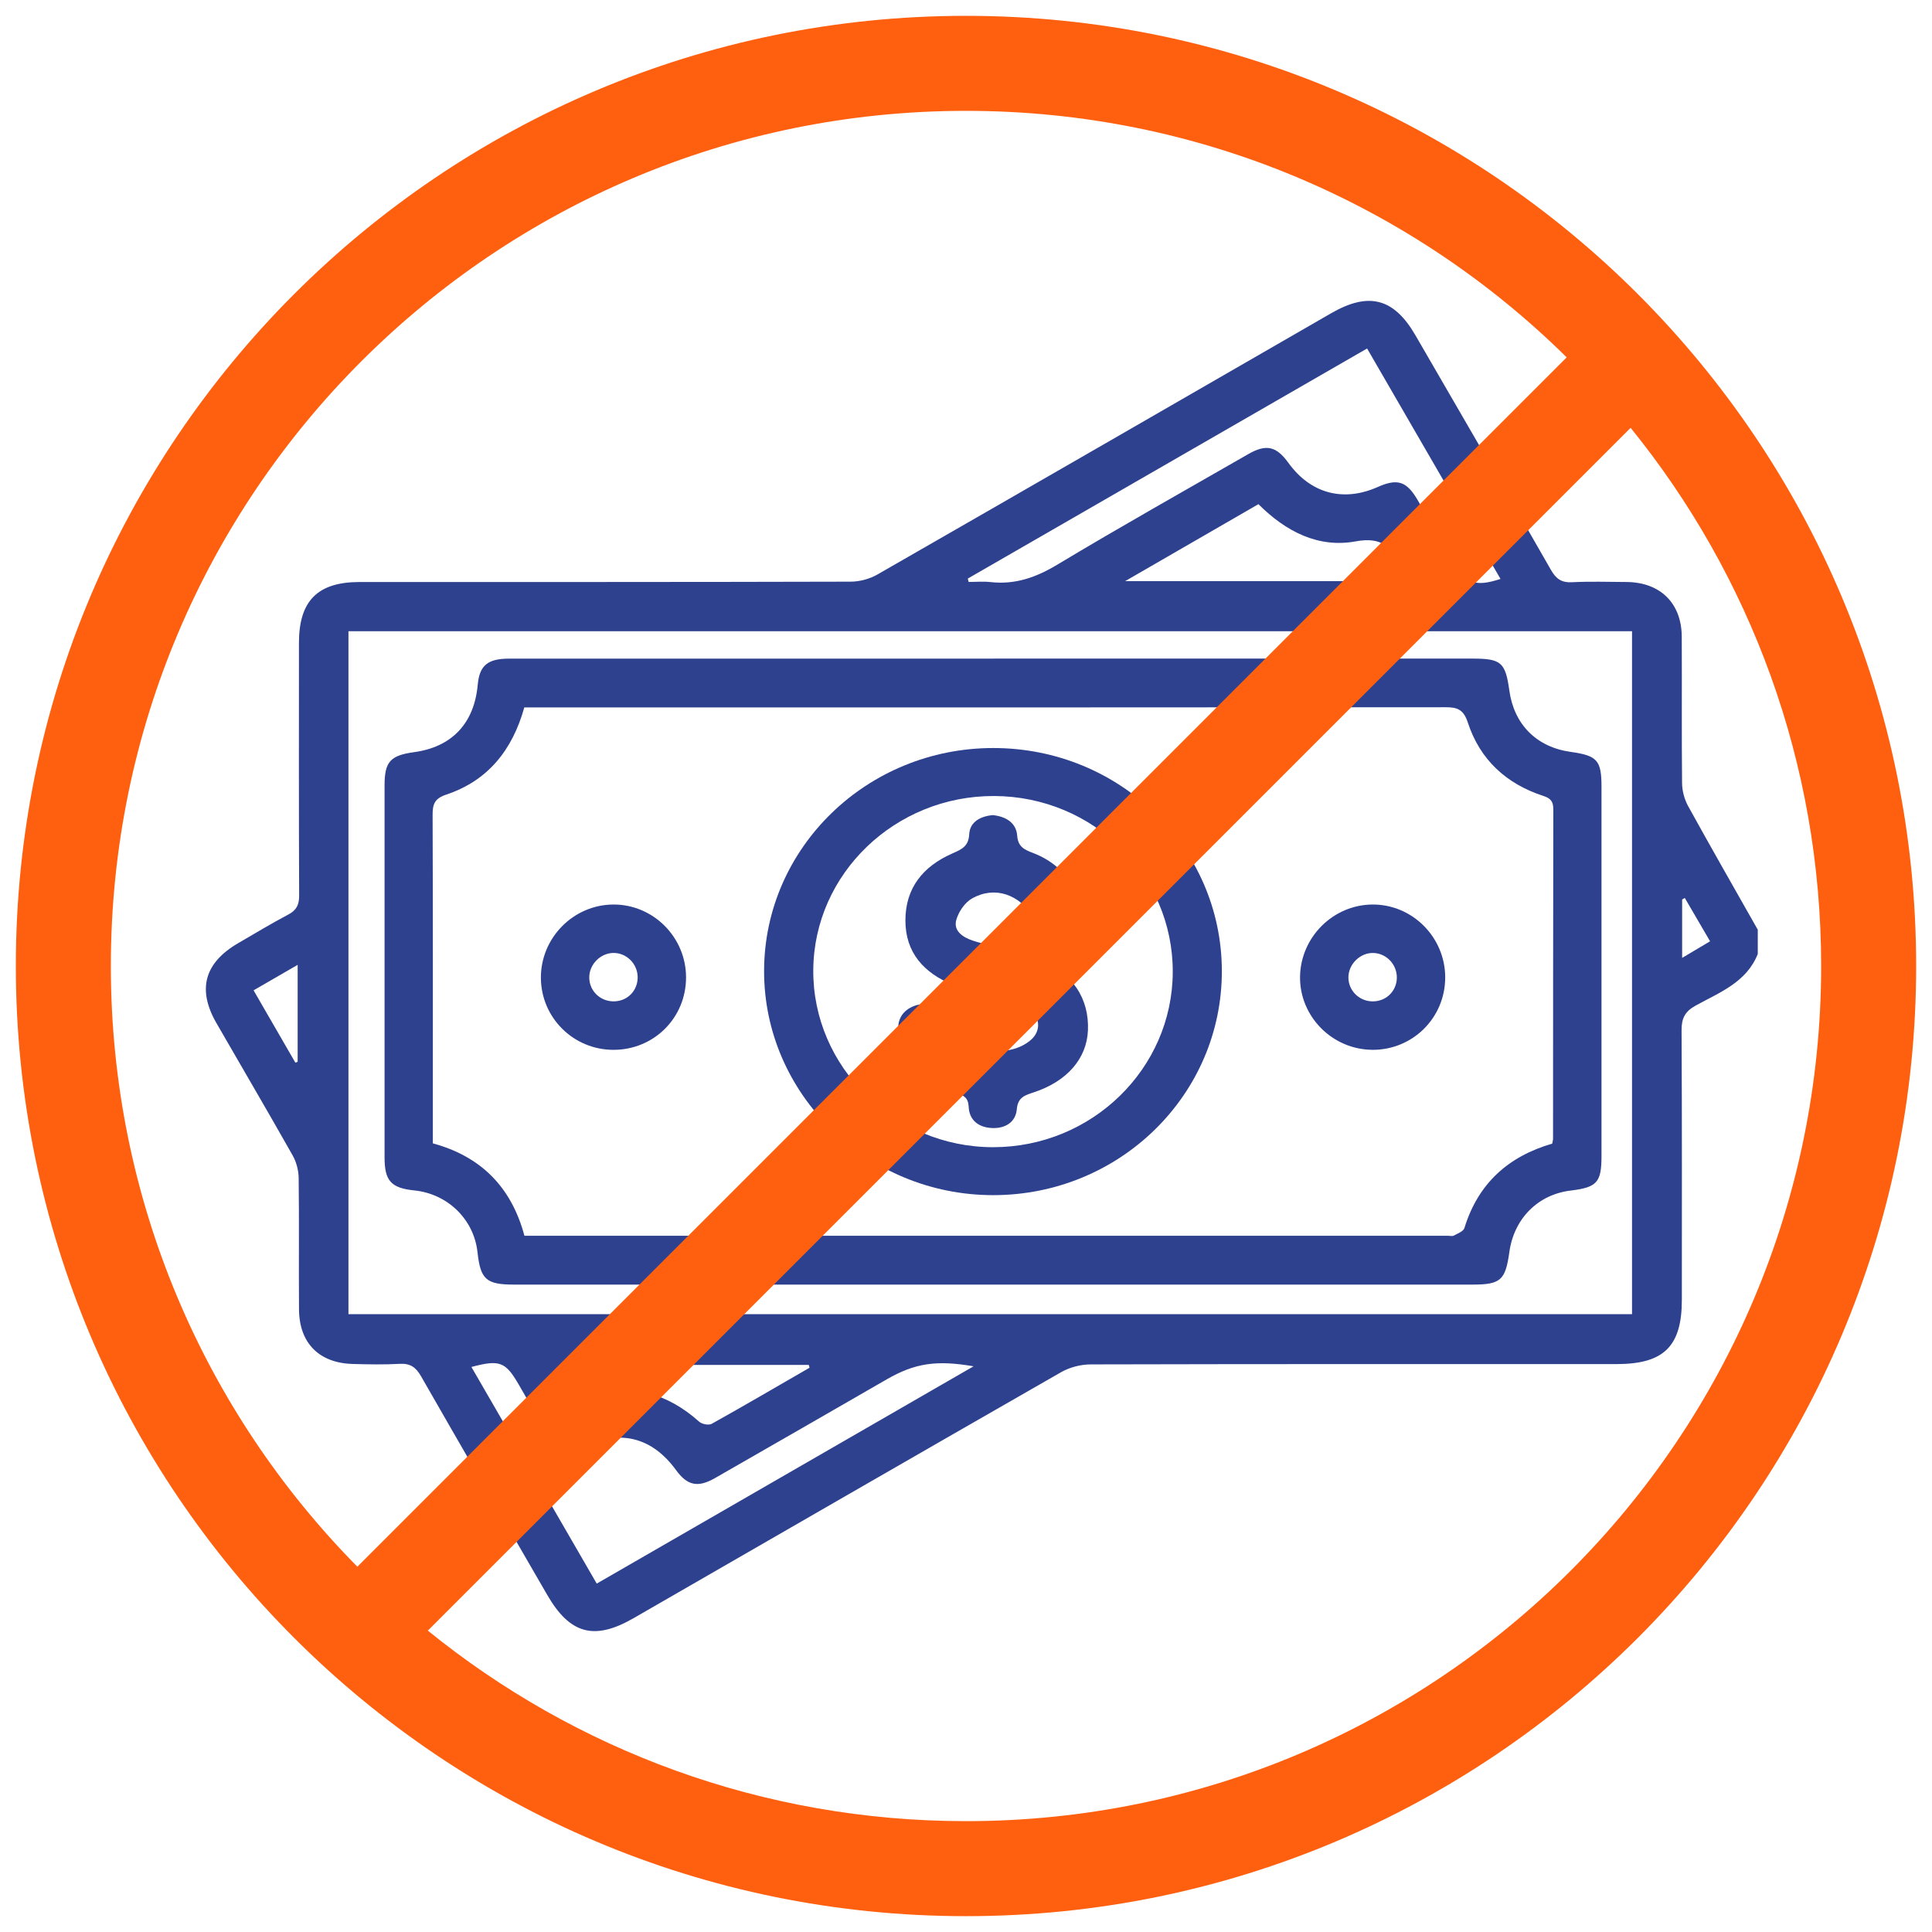 <svg width="61" height="61" viewBox="0 0 61 61" fill="none" xmlns="http://www.w3.org/2000/svg">
<path d="M55.5 30.118C55.145 31.016 54.293 31.334 53.539 31.749C53.2 31.935 53.09 32.152 53.093 32.534C53.109 35.367 53.102 38.2 53.102 41.035C53.102 42.509 52.535 43.069 51.039 43.069C45.506 43.069 39.973 43.065 34.439 43.079C34.123 43.079 33.772 43.17 33.499 43.327C28.994 45.906 24.5 48.502 20.003 51.092C18.764 51.806 17.994 51.596 17.277 50.355C15.947 48.055 14.613 45.758 13.293 43.452C13.131 43.169 12.952 43.041 12.618 43.061C12.126 43.089 11.63 43.079 11.135 43.065C10.076 43.035 9.449 42.407 9.441 41.347C9.43 39.963 9.448 38.578 9.43 37.193C9.427 36.952 9.357 36.687 9.238 36.477C8.448 35.079 7.634 33.693 6.832 32.3C6.221 31.238 6.454 30.398 7.525 29.776C8.048 29.472 8.567 29.158 9.101 28.876C9.362 28.738 9.447 28.566 9.445 28.275C9.434 25.617 9.438 22.959 9.439 20.3C9.439 18.966 10.031 18.376 11.359 18.376C16.525 18.376 21.693 18.379 26.859 18.365C27.143 18.365 27.46 18.279 27.707 18.137C32.485 15.396 37.257 12.642 42.029 9.89C43.218 9.205 44.012 9.413 44.693 10.591C46.12 13.055 47.552 15.517 48.966 17.989C49.128 18.273 49.297 18.4 49.632 18.383C50.205 18.354 50.78 18.372 51.354 18.376C52.42 18.384 53.093 19.043 53.099 20.102C53.107 21.646 53.093 23.191 53.109 24.735C53.112 24.975 53.184 25.238 53.298 25.448C54.02 26.756 54.762 28.053 55.499 29.354V30.118H55.5ZM11.002 41.493H51.529V19.93H11.002V41.493ZM30.558 18.27C30.565 18.304 30.574 18.34 30.582 18.374C30.812 18.374 31.045 18.353 31.272 18.378C32.05 18.466 32.712 18.231 33.382 17.829C35.373 16.632 37.4 15.494 39.416 14.336C39.981 14.012 40.299 14.089 40.678 14.612C41.377 15.582 42.41 15.861 43.498 15.377C44.119 15.101 44.41 15.19 44.758 15.785C45.146 16.443 45.524 17.106 45.907 17.767C46.289 18.428 46.589 18.536 47.376 18.279C45.974 15.858 44.576 13.442 43.164 11.003C38.924 13.447 34.741 15.858 30.556 18.268L30.558 18.27ZM18.841 50C22.831 47.699 26.747 45.441 30.739 43.139C29.553 42.934 28.876 43.045 27.994 43.553C26.188 44.593 24.383 45.634 22.574 46.669C22.03 46.98 21.701 46.904 21.344 46.415C20.597 45.393 19.618 45.134 18.452 45.649C17.913 45.888 17.598 45.796 17.291 45.284C16.98 44.766 16.681 44.242 16.38 43.718C15.961 42.996 15.78 42.922 14.884 43.16C16.199 45.435 17.509 47.697 18.841 50ZM39.733 15.918C38.362 16.709 37.004 17.494 35.526 18.348H44.449C44.355 18.169 44.273 18.037 44.213 17.896C43.947 17.267 43.626 16.941 42.803 17.093C41.625 17.31 40.598 16.784 39.733 15.918ZM25.56 43.184L25.536 43.096H17.806C17.947 43.35 18.031 43.577 18.182 43.748C18.282 43.861 18.49 43.974 18.622 43.948C19.934 43.689 21.077 43.993 22.073 44.886C22.161 44.965 22.377 45.009 22.471 44.955C23.508 44.377 24.532 43.777 25.56 43.184ZM9.326 33.552L9.398 33.523V30.464C8.906 30.748 8.472 30.999 8.006 31.268C8.462 32.056 8.894 32.804 9.326 33.552ZM53.111 30.244C53.443 30.047 53.705 29.891 53.993 29.72C53.712 29.237 53.453 28.794 53.195 28.352C53.167 28.367 53.139 28.384 53.111 28.399V30.243V30.244Z" fill="#2E418E"/>
<path d="M31.379 20.794C36.416 20.794 41.453 20.794 46.489 20.794C47.397 20.794 47.531 20.911 47.655 21.802C47.804 22.877 48.516 23.59 49.592 23.74C50.431 23.857 50.565 24.005 50.565 24.842C50.565 28.728 50.565 32.612 50.565 36.498C50.565 37.333 50.424 37.489 49.592 37.59C48.558 37.714 47.801 38.474 47.655 39.536C47.532 40.422 47.378 40.559 46.493 40.559C36.404 40.559 26.315 40.559 16.226 40.559C15.351 40.559 15.17 40.397 15.076 39.534C14.963 38.501 14.136 37.694 13.083 37.586C12.351 37.511 12.143 37.287 12.142 36.55C12.14 32.632 12.14 28.715 12.142 24.797C12.142 24.049 12.324 23.851 13.076 23.748C14.269 23.586 14.974 22.837 15.084 21.618C15.139 21.013 15.395 20.795 16.079 20.795C20.94 20.794 25.802 20.795 30.664 20.795C30.902 20.795 31.14 20.795 31.378 20.795L31.379 20.794ZM49.009 36.109C49.024 36.026 49.035 35.993 49.035 35.963C49.038 32.494 49.035 29.026 49.044 25.558C49.044 25.305 48.963 25.205 48.719 25.127C47.562 24.748 46.729 23.989 46.345 22.815C46.21 22.403 46.017 22.328 45.638 22.33C36.12 22.339 26.602 22.336 17.084 22.336H16.554C16.178 23.685 15.402 24.65 14.094 25.087C13.725 25.21 13.657 25.383 13.659 25.734C13.671 29.025 13.666 32.318 13.666 35.609V36.1C15.196 36.514 16.15 37.493 16.558 39.017C16.732 39.017 16.875 39.017 17.016 39.017C26.581 39.017 36.148 39.017 45.714 39.017C45.777 39.017 45.852 39.039 45.902 39.012C46.023 38.946 46.204 38.879 46.236 38.775C46.67 37.363 47.623 36.512 49.007 36.109H49.009Z" fill="#2E418E"/>
<path d="M31.364 23.618C35.352 23.618 38.569 26.755 38.578 30.652C38.587 34.564 35.351 37.737 31.354 37.735C27.37 37.734 24.112 34.536 24.125 30.642C24.138 26.762 27.379 23.616 31.363 23.618H31.364ZM37.028 30.691C37.038 27.631 34.52 25.146 31.391 25.133C28.264 25.121 25.698 27.586 25.678 30.628C25.656 33.684 28.227 36.218 31.351 36.221C34.471 36.224 37.017 33.744 37.028 30.692V30.691Z" fill="#2E418E"/>
<path d="M21.661 30.86C21.661 32.141 20.642 33.153 19.359 33.147C18.102 33.141 17.088 32.133 17.078 30.882C17.068 29.616 18.1 28.567 19.362 28.559C20.623 28.551 21.661 29.591 21.661 30.86ZM19.358 30.088C18.953 30.097 18.604 30.453 18.605 30.86C18.605 31.296 18.967 31.635 19.41 31.616C19.833 31.598 20.146 31.258 20.133 30.832C20.118 30.415 19.77 30.079 19.358 30.088Z" fill="#2E418E"/>
<path d="M43.33 33.146C42.063 33.139 41.027 32.088 41.047 30.833C41.068 29.587 42.092 28.568 43.332 28.559C44.591 28.55 45.63 29.591 45.63 30.86C45.63 32.135 44.606 33.153 43.33 33.147V33.146ZM43.335 31.617C43.759 31.622 44.094 31.3 44.103 30.878C44.111 30.46 43.786 30.108 43.374 30.089C42.953 30.07 42.573 30.438 42.574 30.863C42.575 31.277 42.914 31.613 43.335 31.617Z" fill="#2E418E"/>
<path d="M31.356 25.737C31.781 25.784 32.087 25.992 32.116 26.382C32.141 26.724 32.325 26.822 32.603 26.926C33.28 27.18 33.755 27.651 34.057 28.281C34.273 28.732 34.147 29.14 33.743 29.344C33.339 29.547 32.934 29.411 32.657 28.98C32.178 28.233 31.413 27.965 30.696 28.364C30.463 28.493 30.265 28.789 30.193 29.046C30.096 29.393 30.404 29.595 30.712 29.698C31.068 29.816 31.446 29.879 31.81 29.979C32.158 30.074 32.514 30.156 32.843 30.294C33.869 30.73 34.393 31.531 34.35 32.536C34.311 33.421 33.697 34.136 32.652 34.485C32.365 34.58 32.137 34.64 32.104 35.023C32.069 35.434 31.732 35.646 31.288 35.614C30.87 35.584 30.604 35.348 30.585 34.95C30.572 34.669 30.442 34.585 30.194 34.502C29.336 34.215 28.726 33.666 28.429 32.83C28.251 32.327 28.421 31.93 28.862 31.762C29.294 31.598 29.689 31.798 29.906 32.29C30.303 33.19 31.797 33.493 32.554 32.829C32.883 32.54 32.855 32.063 32.424 31.826C32.076 31.633 31.664 31.541 31.274 31.424C30.882 31.306 30.463 31.251 30.088 31.096C29.167 30.718 28.586 30.076 28.587 29.061C28.587 28.045 29.134 27.358 30.066 26.948C30.365 26.816 30.582 26.724 30.602 26.337C30.623 25.941 30.97 25.767 31.357 25.735L31.356 25.737Z" fill="#2E418E"/>
<path fill-rule="evenodd" clip-rule="evenodd" d="M57.5 30.5C57.5 45.412 45.412 57.5 30.5 57.5C24.061 57.5 18.148 55.246 13.508 51.484L51.484 13.508C55.246 18.148 57.5 24.061 57.5 30.5ZM11.283 49.466L49.466 11.283C44.59 6.471 37.892 3.5 30.5 3.5C15.588 3.5 3.5 15.588 3.5 30.5C3.5 37.892 6.471 44.59 11.283 49.466ZM60.5 30.5C60.5 47.069 47.069 60.5 30.5 60.5C13.931 60.5 0.5 47.069 0.5 30.5C0.5 13.931 13.931 0.5 30.5 0.5C47.069 0.5 60.5 13.931 60.5 30.5Z" fill="#FF6010"/>
</svg>
